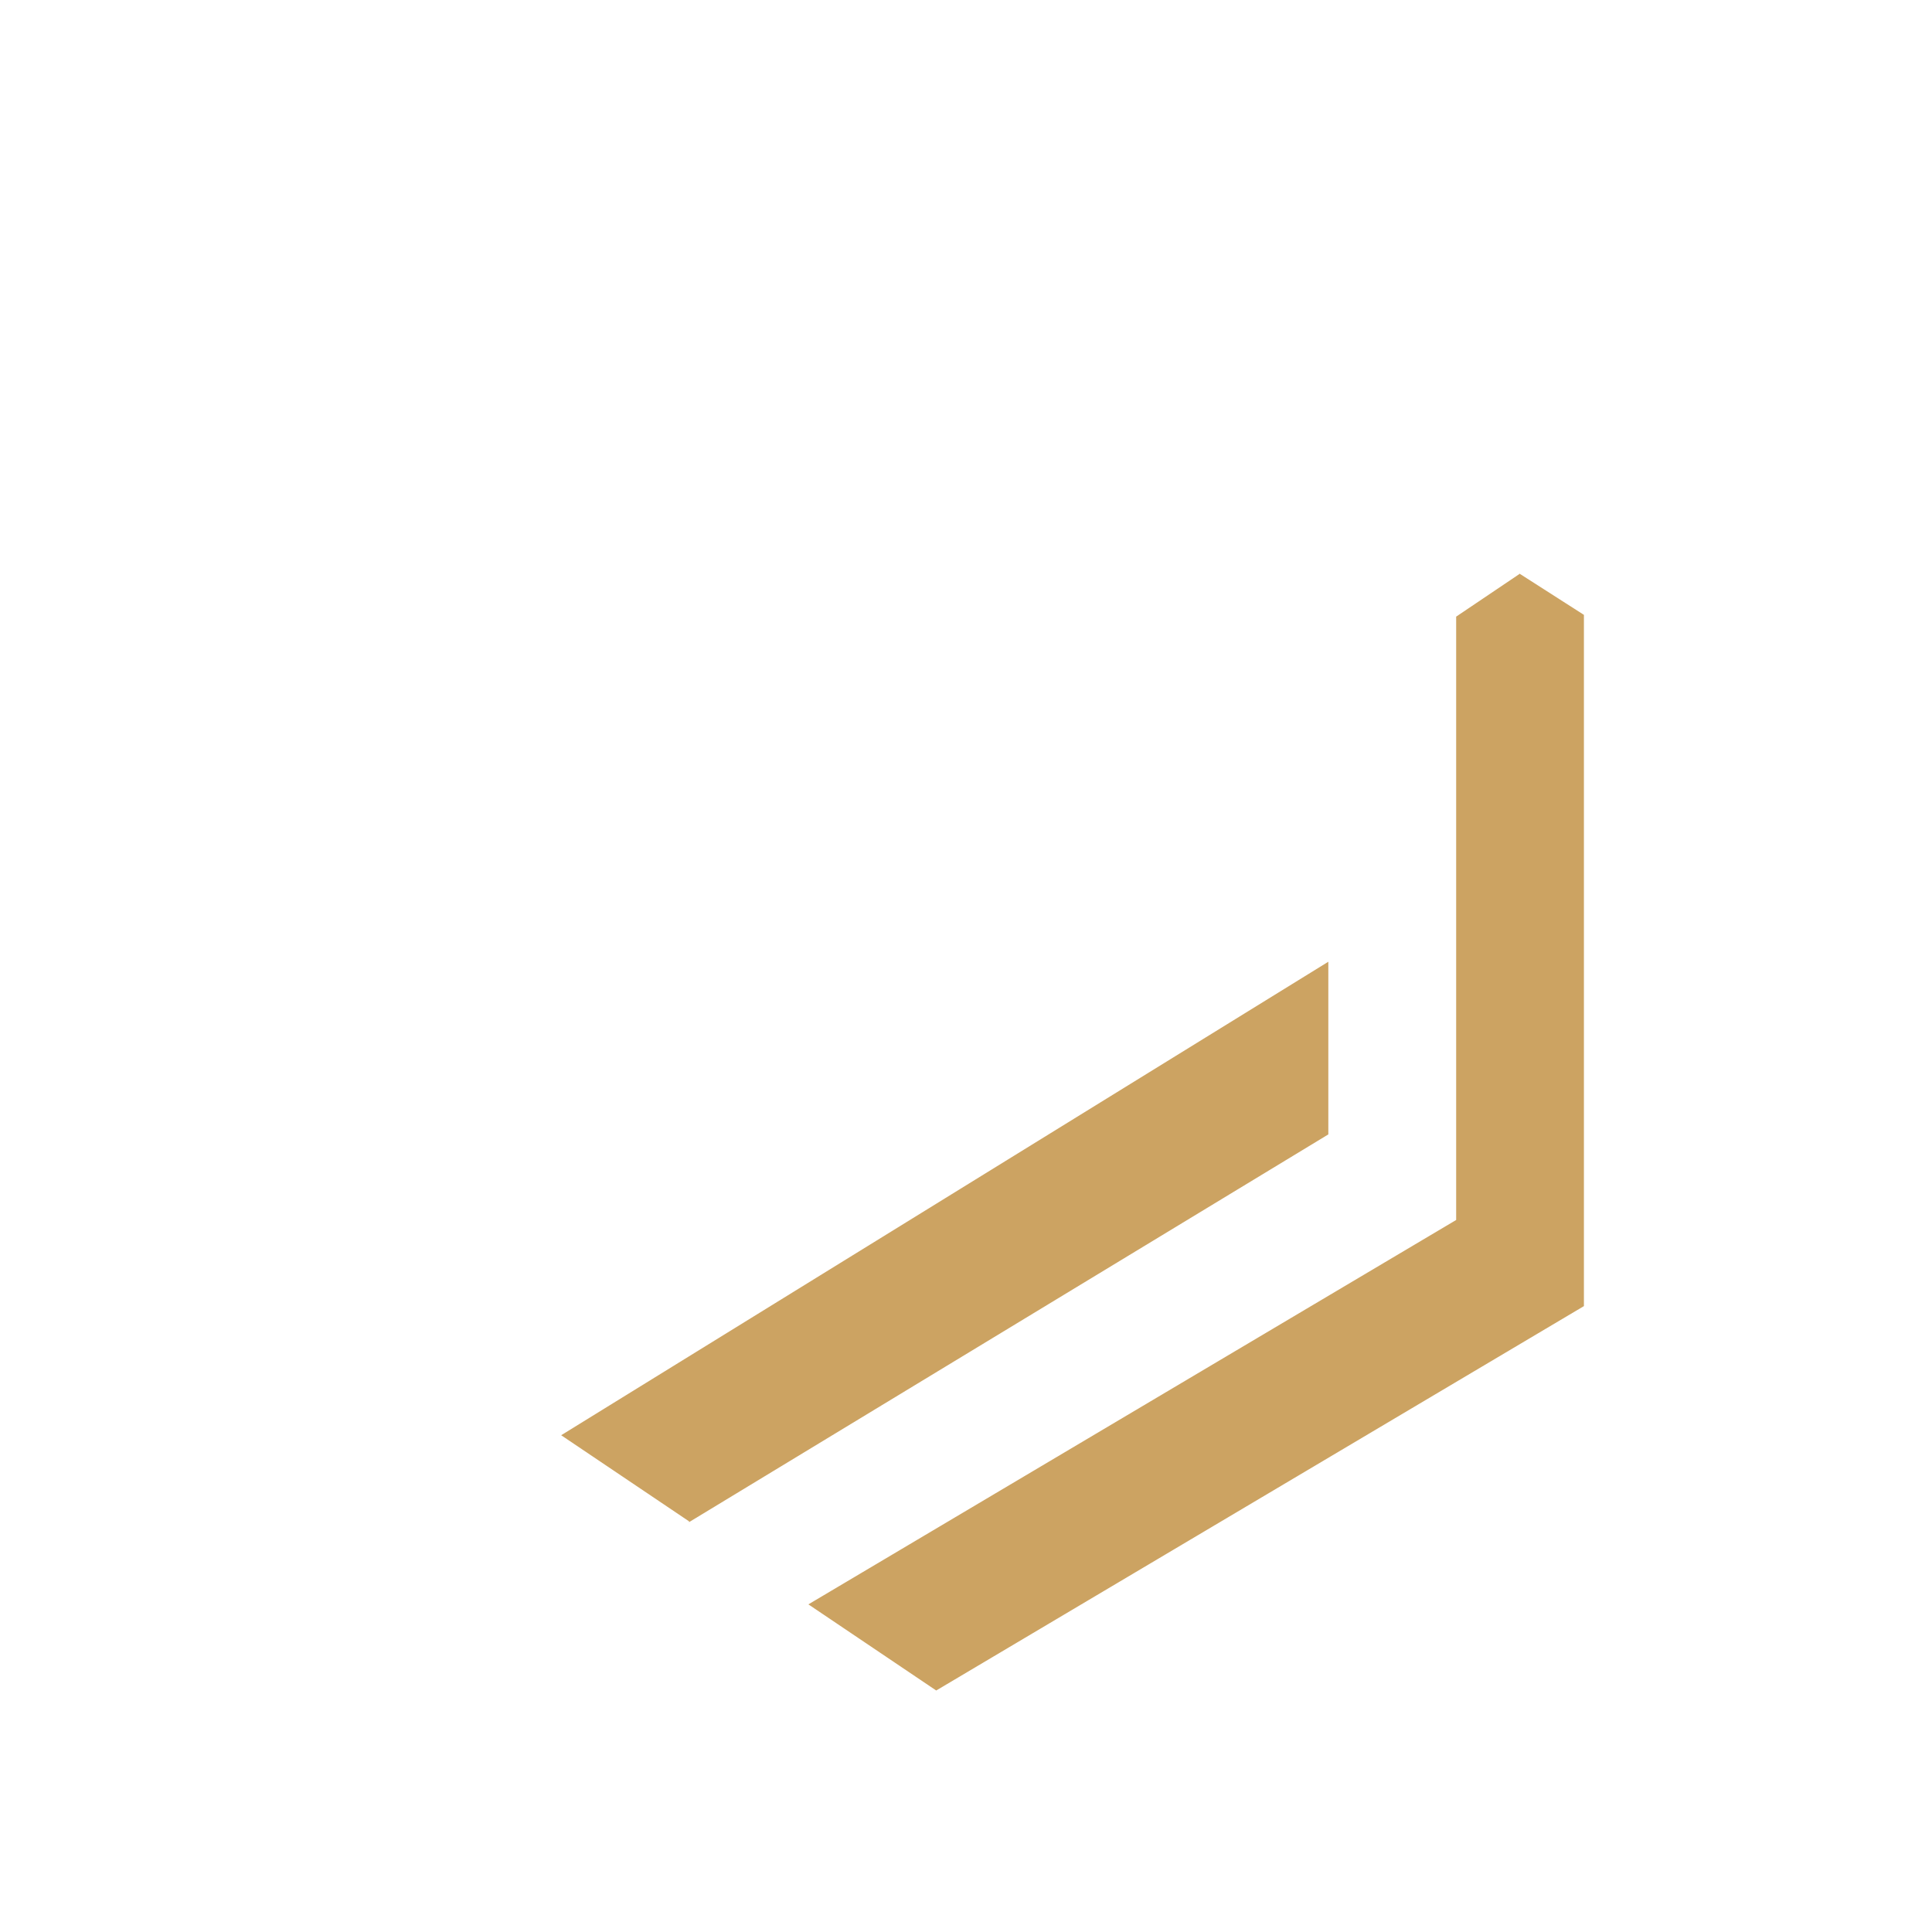 <svg xmlns="http://www.w3.org/2000/svg" width="3em" height="3em" viewBox="0 0 24 24"><g fill="none"><path fill="url(#)" d="m4.323 16.24l.794.461l.794-.466v-3.44L17.76 6.202l-1.588-1.07l-10.26 5.522V8.432l8.671-4.363L12.995 3L4.323 7.394z"/><path fill="url(#)" d="m16.5 8.198l-9 5.082v2.41l9-5.348z"/><path fill="#CCA362" d="m8.56 18.899l-1.589-1.07l9.53-5.882v2.145l-7.942 4.817z"/><path fill="#CCA362" d="m18.882 7.13l.794.508v8.587L11.63 21l-1.588-1.07l8.047-4.775V7.66l.794-.535z"/><defs><linearGradient id="" x1="3.537" x2="18.864" y1="16.055" y2="7.509" gradientUnits="userSpaceOnUse"><stop offset=".05" stop-color="#C5C3C5"/><stop offset=".3" stop-color="#F2F2F2"/><stop offset=".9" stop-color="#BEBBBE"/></linearGradient><linearGradient id="" x1="2.029" x2="25.758" y1="18.379" y2="10.902" gradientUnits="userSpaceOnUse"><stop offset=".2" stop-color="#CAA467"/><stop offset=".62" stop-color="#ECC77C"/><stop offset=".92" stop-color="#CCA362"/></linearGradient></defs></g></svg>